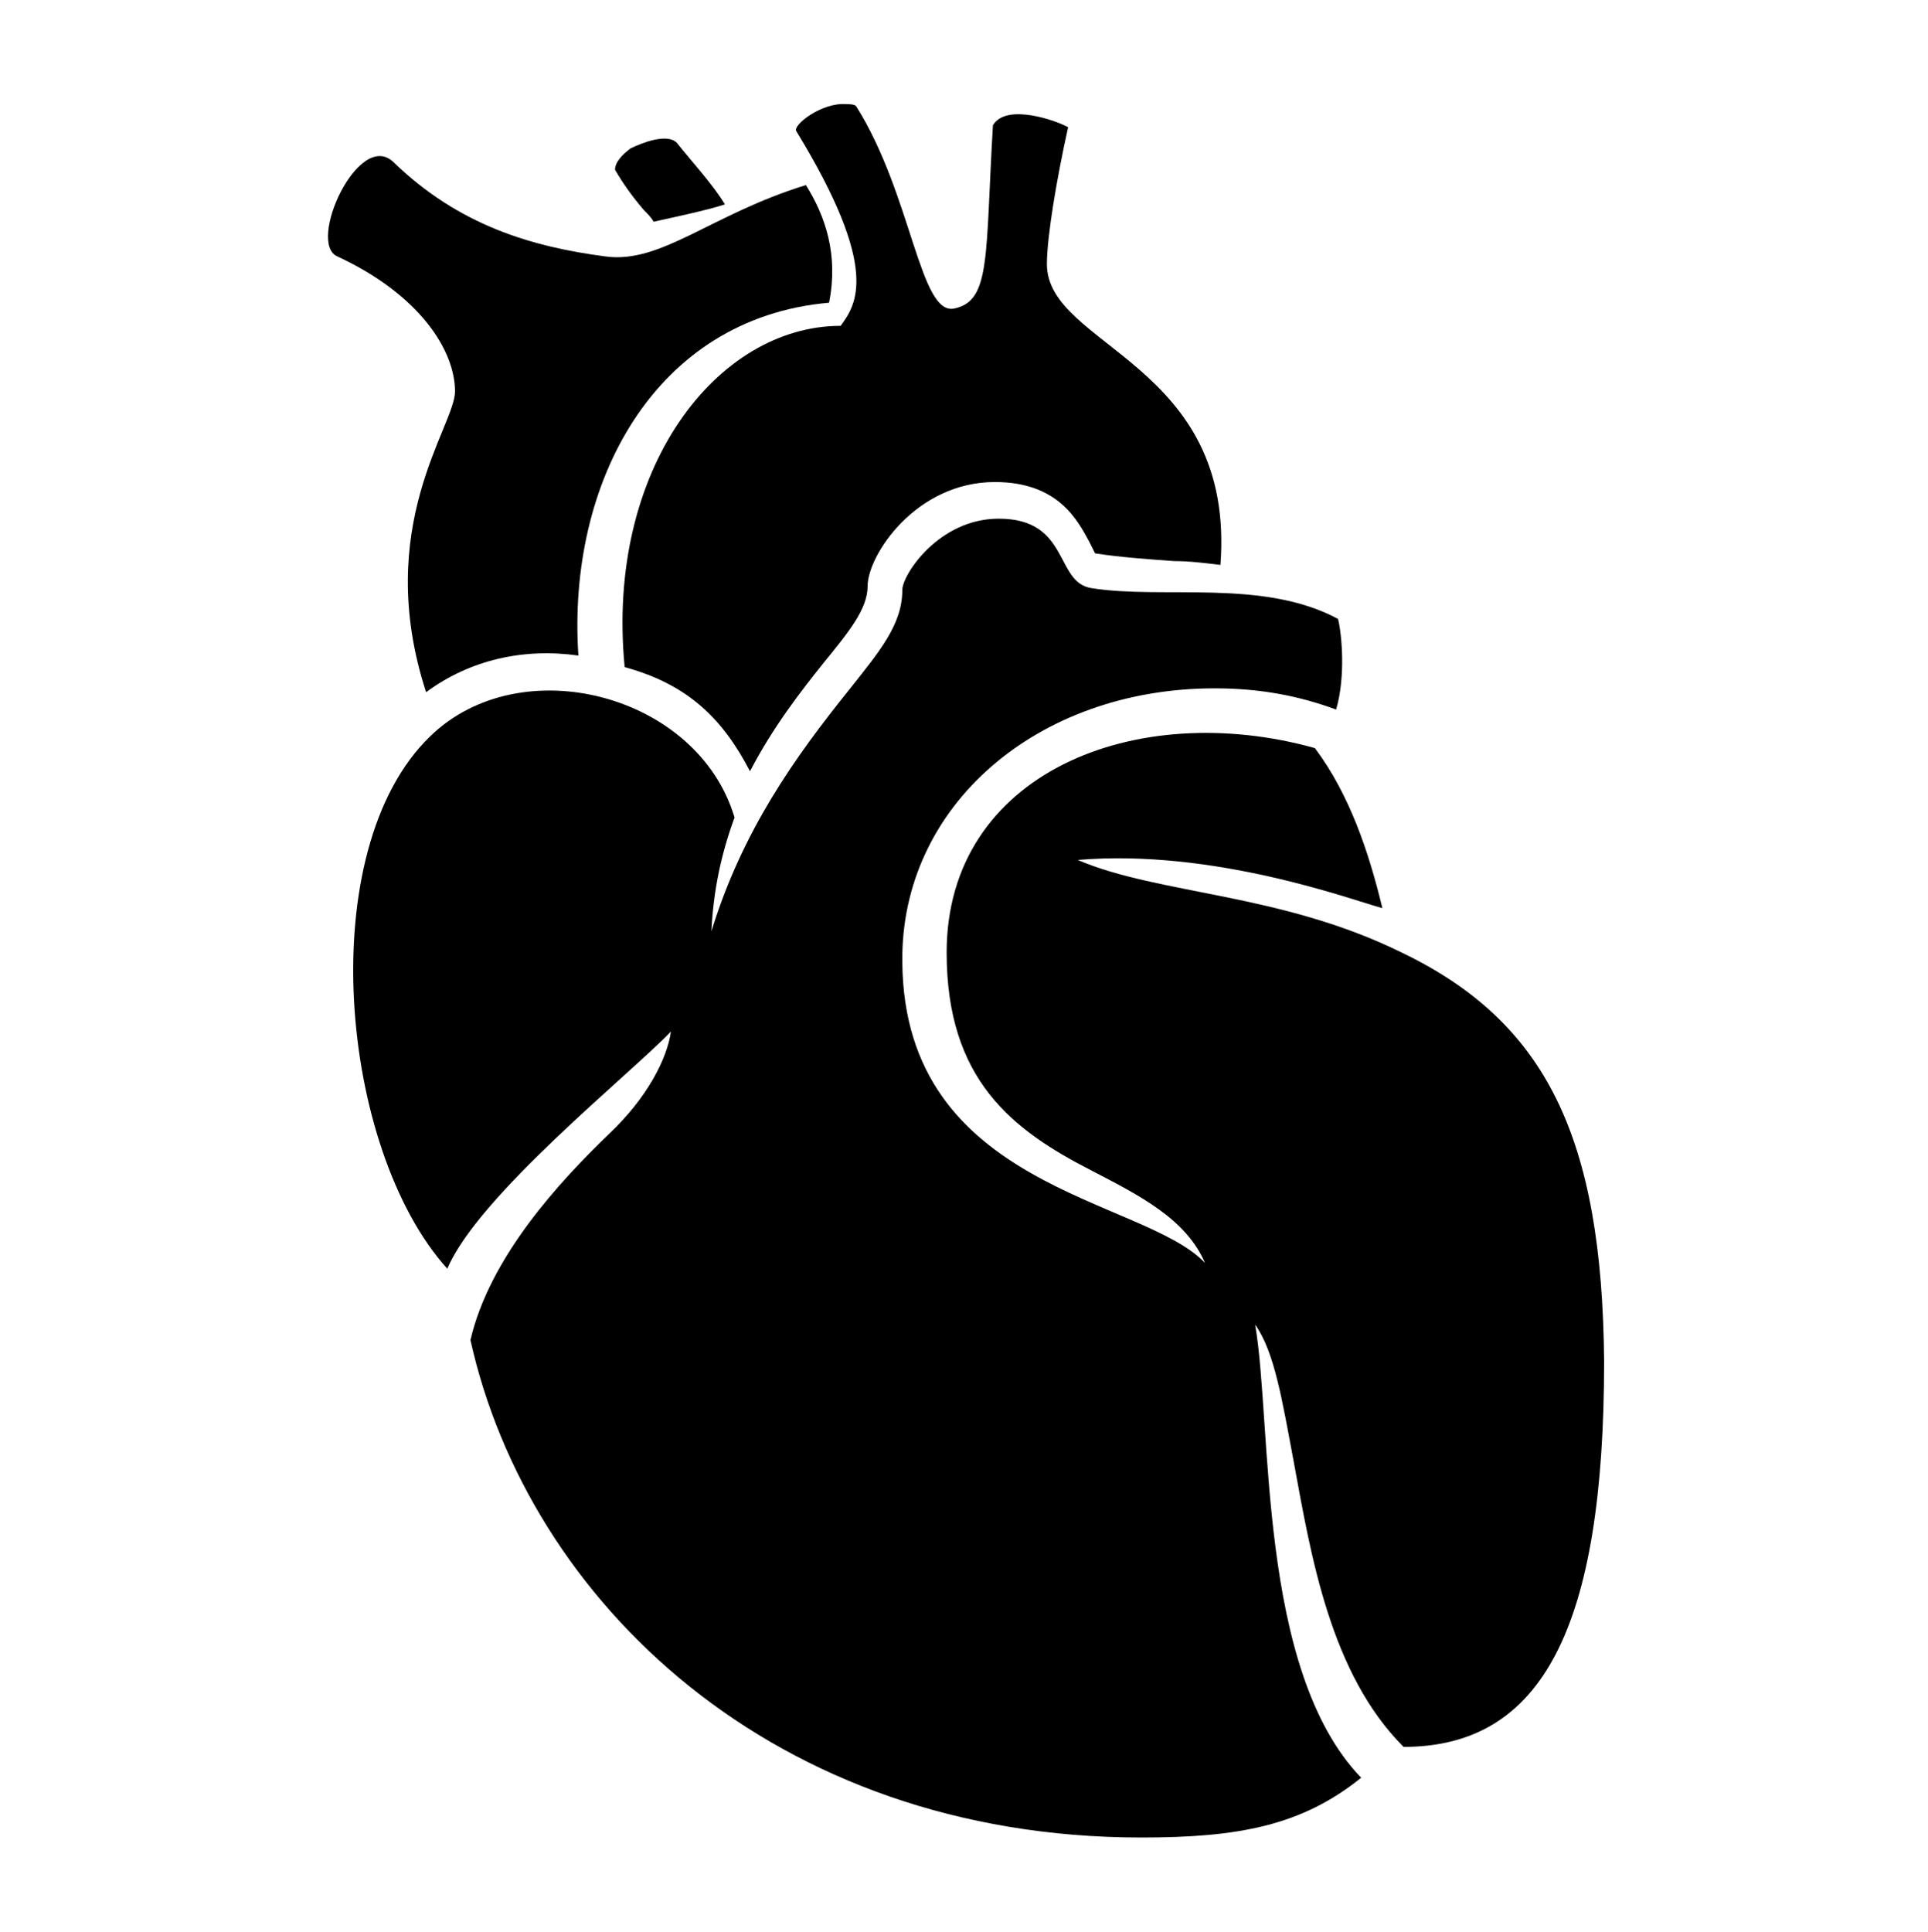 <?xml version="1.0" encoding="utf-8"?>
<svg version="1.1" id="Layer_1" xmlns="http://www.w3.org/2000/svg" xmlns:xlink="http://www.w3.org/1999/xlink" x="0px" y="0px"
	 viewBox="-1209 301.2 100 100.2" style="enable-background:new -1209 301.2 100 100.2;" xml:space="preserve">
<path d="M-1136.3,350.6c-6.3-3.1-12.6-3-16.8-4.8c7.1-0.6,14.3,2.1,15.8,2.5c-0.7-2.9-1.7-5.9-3.5-8.3c-9.3-2.6-19.1,1.3-19.1,10.6
	c0,6.6,3.4,9.2,7.5,11.3c2.5,1.3,4.9,2.5,5.9,4.8c-3.2-3.4-15.6-3.8-15.7-15.6c-0.1-8.1,7-14.2,16.2-14.2c2.4,0,4.4,0.4,6.3,1.1
	c0.5-1.7,0.3-3.9,0.1-4.7c-3.9-2.1-9.1-1-12.8-1.6c-1.9-0.3-1.1-3.6-4.8-3.6c-3.1,0-5,2.9-5,3.7c0,1.8-1.2,3.2-2.7,5.1
	c-2.9,3.6-5.6,7.4-7.2,12.6c0.1-2.1,0.5-4,1.2-5.9c-1.9-6.4-11.1-8.8-15.8-4.2c-6.1,5.9-4.7,21.4,0.9,27.6
	c1.6-3.8,9.5-10.1,11.6-12.3c-0.2,1.4-1.2,3.4-3.2,5.3c-2.6,2.5-6.2,6.4-7.2,10.7c3,13.5,15.7,25.8,34.8,25.8c5,0,8.3-0.6,11.4-3.1
	c-5.4-5.6-4.6-18.3-5.5-23.5c1,1.4,1.4,3.9,2,7.1c0.9,4.9,1.9,11,5.7,14.8c7.2,0,10.4-6.2,10.4-20
	C-1125.9,360.2-1128.8,354.2-1136.3,350.6z"/>
<path d="M-1175.1,312.7c0.9-0.2,2.8-0.6,3.7-0.9c-0.6-1-1.7-2.2-2.5-3.2c-0.5-0.5-1.8,0-2.4,0.3c-0.4,0.3-0.8,0.7-0.8,1.1
	c0.4,0.7,0.9,1.4,1.5,2.1C-1175.4,312.3-1175.2,312.5-1175.1,312.7z"/>
<path d="M-1167.7,308c4.4,7.2,3.1,9,2.3,10.1c-6.4,0-12.2,7.4-11.2,17.7c3.3,0.9,5.1,2.7,6.5,5.4c1.2-2.3,2.6-4.1,3.8-5.6
	c1.3-1.6,2.3-2.8,2.3-4c0-1.6,2.5-5.4,6.6-5.4c3.3,0,4.3,2,4.9,3.1c0.1,0.2,0.2,0.4,0.3,0.6c1.3,0.2,2.7,0.3,4.1,0.4
	c0.8,0,1.6,0.1,2.4,0.2c0.8-10.5-9-11.3-9-15.6c0-1.4,0.5-4.4,1.1-7.1c-0.5-0.3-3.2-1.3-3.9-0.1c-0.4,6.8-0.1,9.1-2,9.5
	c-1.8,0.4-2.2-5.9-5.1-10.5c-0.1-0.1-0.4-0.1-0.5-0.1C-1166.4,306.5-1167.9,307.7-1167.7,308z"/>
<path d="M-1188.6,309.6c-1.8-1.7-4.5,4.2-2.9,4.9c4.3,2,6.1,4.9,6.1,7c0,1.8-4.3,7-1.5,15.6c2.3-1.7,5.1-2.3,7.9-1.9
	c-0.6-8.9,3.9-17.5,13-18.3c0.5-2.5-0.2-4.5-1.2-6.1c-4.9,1.5-7.5,4.1-10.4,3.7C-1181.4,314-1185.2,312.9-1188.6,309.6z"/>
</svg>
